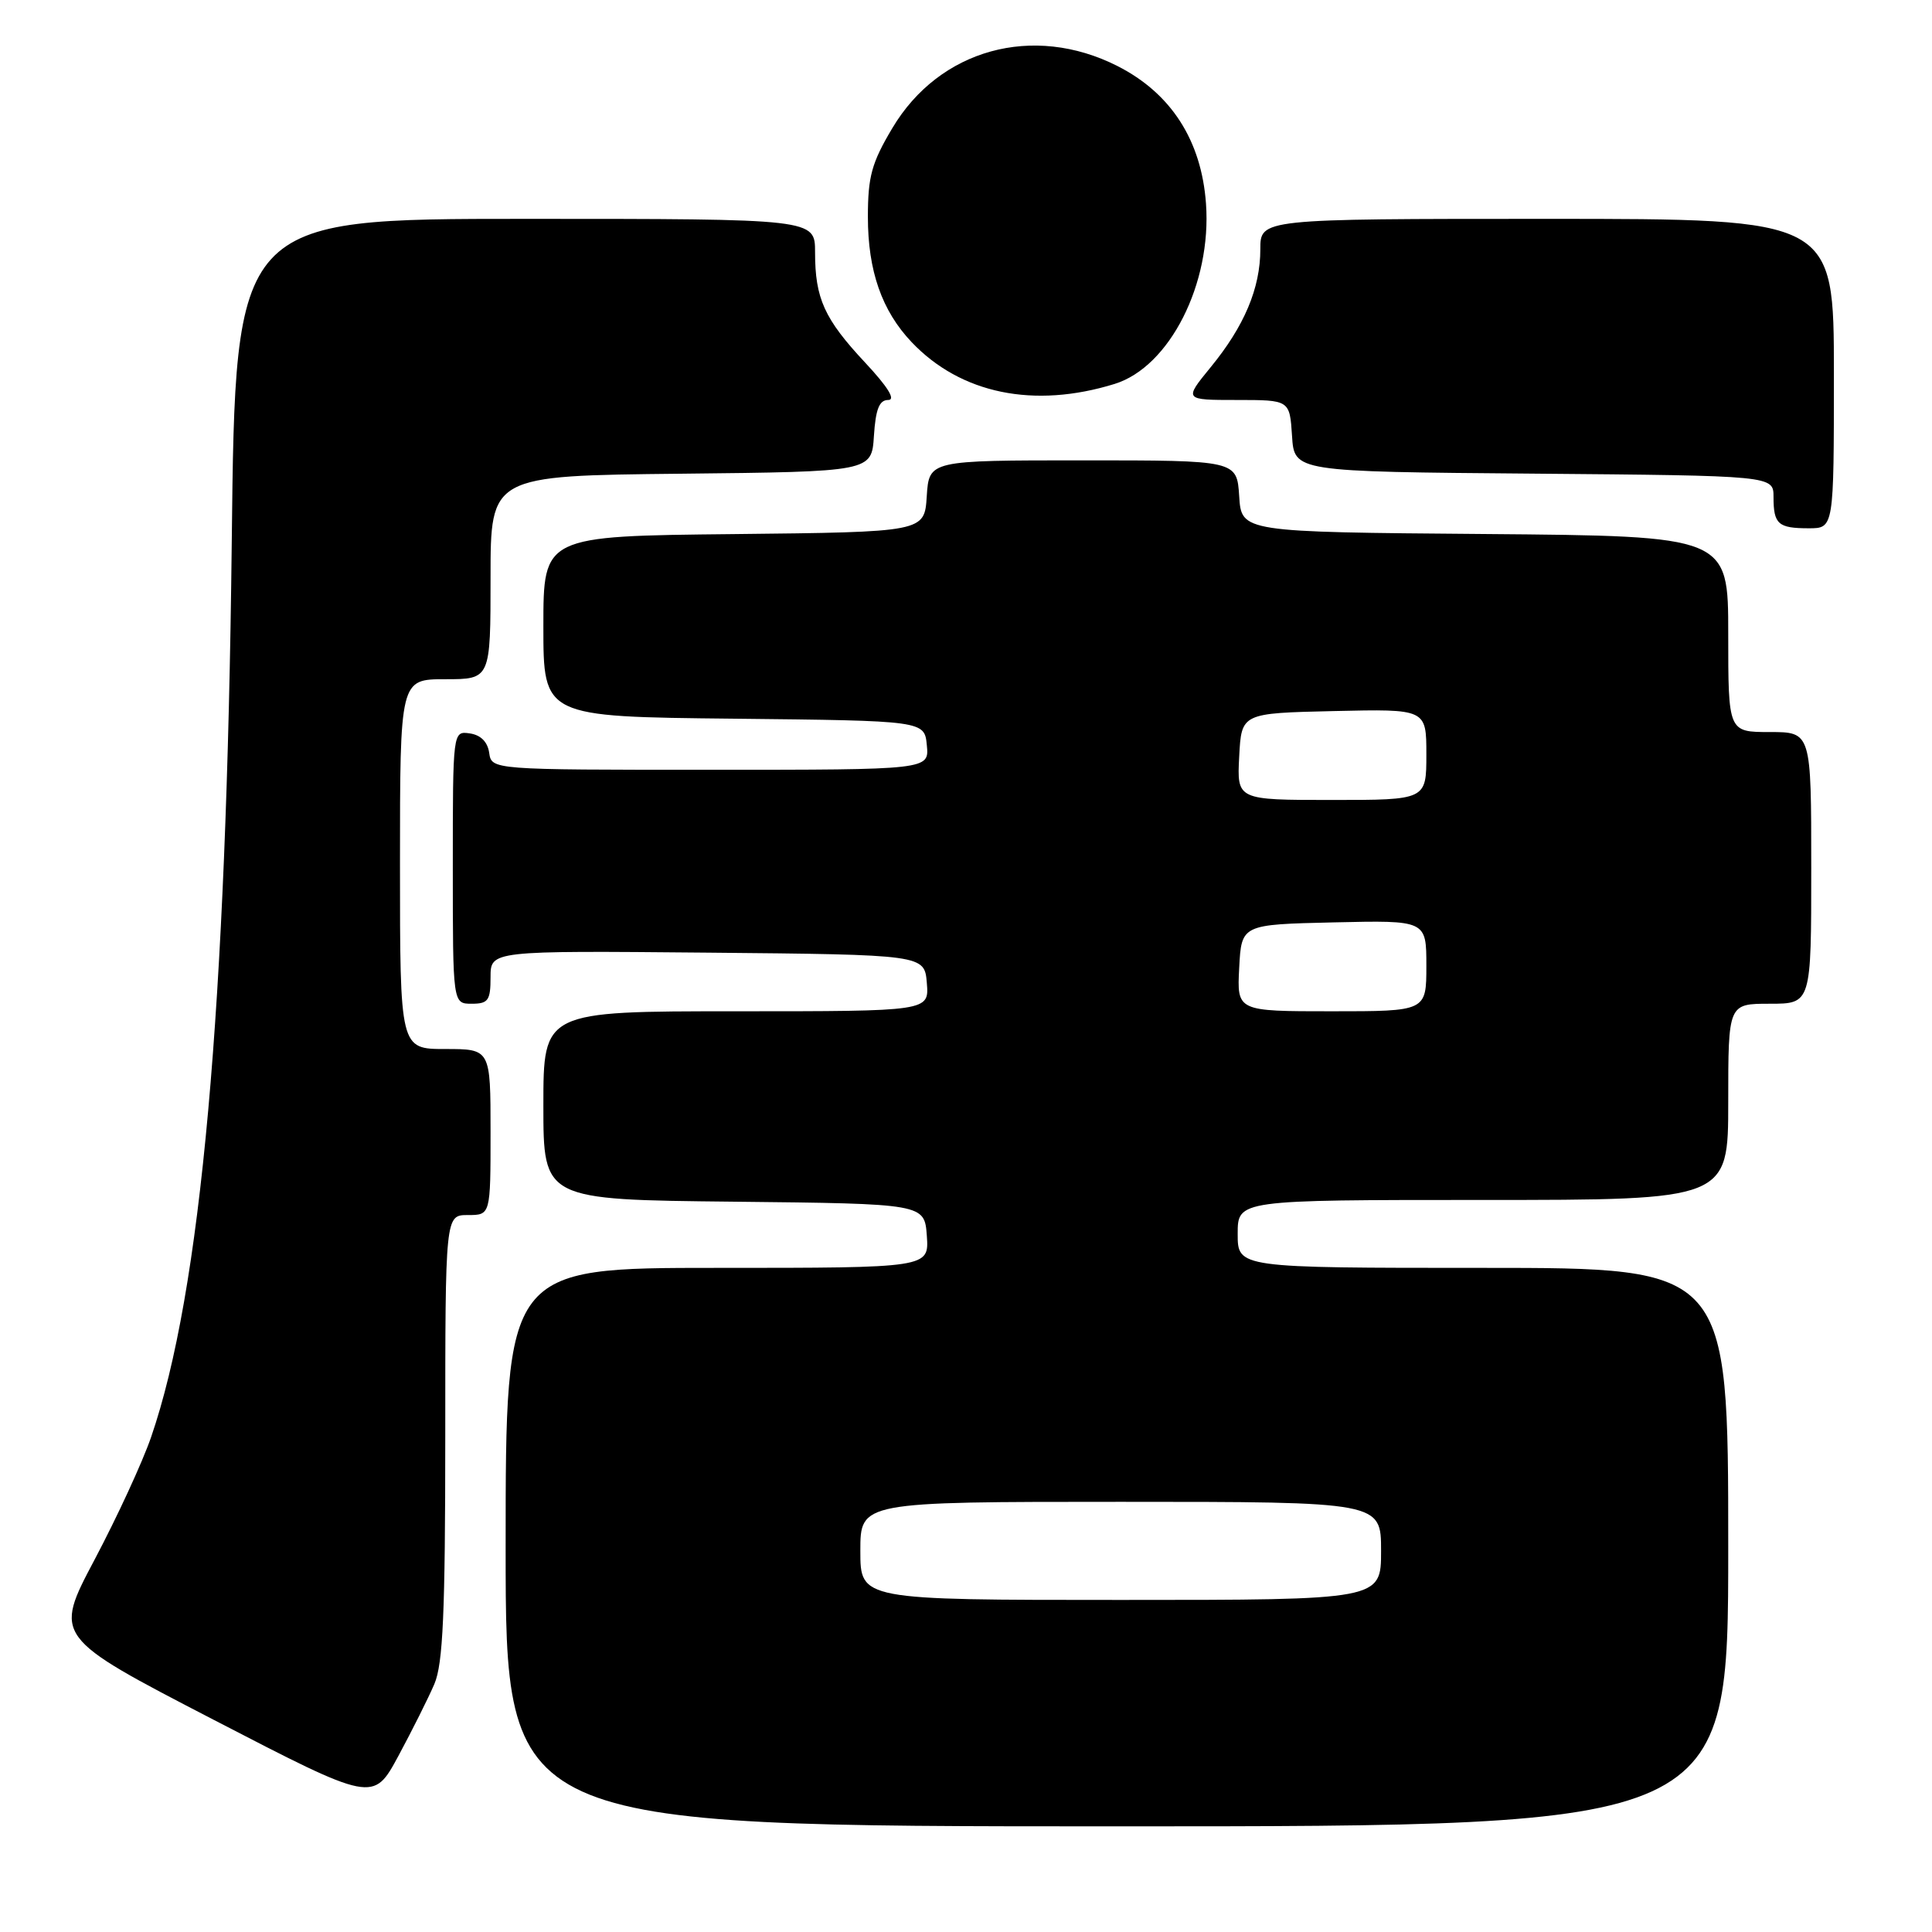 <?xml version="1.0" encoding="UTF-8" standalone="no"?>
<!DOCTYPE svg PUBLIC "-//W3C//DTD SVG 1.1//EN" "http://www.w3.org/Graphics/SVG/1.1/DTD/svg11.dtd" >
<svg xmlns="http://www.w3.org/2000/svg" xmlns:xlink="http://www.w3.org/1999/xlink" version="1.1" viewBox="0 0 256 256">
 <g >
 <path fill="currentColor"
d=" M 229.00 205.00 C 229.00 168.00 229.00 168.00 196.50 168.00 C 164.00 168.00 164.00 168.00 164.00 163.50 C 164.00 159.00 164.00 159.00 196.50 159.00 C 229.00 159.00 229.00 159.00 229.00 146.00 C 229.00 133.00 229.00 133.00 234.50 133.00 C 240.00 133.00 240.00 133.00 240.00 115.00 C 240.00 97.00 240.00 97.00 234.50 97.00 C 229.00 97.00 229.00 97.00 229.00 84.01 C 229.00 71.03 229.00 71.03 196.75 70.76 C 164.50 70.50 164.50 70.50 164.20 65.75 C 163.89 61.00 163.89 61.00 143.50 61.00 C 123.11 61.00 123.11 61.00 122.80 65.75 C 122.50 70.50 122.50 70.50 97.25 70.77 C 72.00 71.03 72.00 71.03 72.00 83.00 C 72.00 94.97 72.00 94.97 97.25 95.23 C 122.50 95.50 122.50 95.50 122.81 98.75 C 123.13 102.00 123.13 102.00 94.13 102.00 C 65.14 102.00 65.14 102.00 64.82 99.75 C 64.61 98.30 63.70 97.39 62.25 97.18 C 60.00 96.86 60.00 96.86 60.00 114.93 C 60.00 133.00 60.00 133.00 62.50 133.00 C 64.69 133.00 65.00 132.57 65.00 129.48 C 65.00 125.97 65.00 125.97 93.75 126.23 C 122.50 126.50 122.50 126.50 122.81 130.25 C 123.12 134.00 123.12 134.00 97.56 134.00 C 72.00 134.00 72.00 134.00 72.00 146.48 C 72.00 158.97 72.00 158.97 97.25 159.23 C 122.50 159.50 122.50 159.50 122.81 163.75 C 123.11 168.00 123.11 168.00 95.06 168.00 C 67.00 168.00 67.00 168.00 67.00 205.00 C 67.00 242.00 67.00 242.00 148.00 242.00 C 229.00 242.00 229.00 242.00 229.00 205.00 Z  M 57.56 223.13 C 58.70 220.45 59.00 213.73 59.00 190.38 C 59.00 161.00 59.00 161.00 62.00 161.00 C 65.00 161.00 65.00 161.00 65.00 150.00 C 65.00 139.00 65.00 139.00 59.00 139.00 C 53.00 139.00 53.00 139.00 53.00 114.50 C 53.00 90.00 53.00 90.00 59.00 90.00 C 65.00 90.00 65.00 90.00 65.00 76.52 C 65.00 63.03 65.00 63.03 90.25 62.77 C 115.50 62.50 115.50 62.50 115.80 57.75 C 116.03 54.21 116.51 53.00 117.69 53.00 C 118.72 53.00 117.65 51.27 114.62 48.03 C 109.23 42.26 108.00 39.55 108.00 33.43 C 108.00 29.00 108.00 29.00 69.59 29.00 C 31.18 29.00 31.18 29.00 30.71 71.75 C 30.01 133.77 26.65 171.18 20.02 190.43 C 18.90 193.69 15.54 200.98 12.55 206.63 C 7.11 216.90 7.11 216.90 28.29 227.87 C 49.46 238.83 49.46 238.83 52.79 232.67 C 54.62 229.27 56.77 224.98 57.56 223.13 Z  M 243.00 49.50 C 243.00 29.00 243.00 29.00 205.00 29.00 C 167.00 29.00 167.00 29.00 167.00 33.03 C 167.00 38.19 164.88 43.22 160.41 48.67 C 156.87 53.00 156.87 53.00 163.88 53.00 C 170.89 53.00 170.89 53.00 171.20 57.75 C 171.50 62.50 171.50 62.50 203.25 62.76 C 235.00 63.03 235.00 63.03 235.00 65.85 C 235.00 69.46 235.61 70.00 239.67 70.00 C 243.00 70.00 243.00 70.00 243.00 49.50 Z  M 147.70 50.87 C 154.98 48.61 160.57 37.58 159.80 26.98 C 159.20 18.61 155.17 12.35 148.07 8.75 C 136.90 3.09 124.48 6.51 118.25 16.96 C 115.50 21.57 115.00 23.39 115.00 28.74 C 115.00 35.89 116.85 41.18 120.80 45.34 C 127.30 52.18 137.01 54.18 147.70 50.87 Z  M 114.00 205.50 C 114.00 199.00 114.00 199.00 148.50 199.00 C 183.00 199.00 183.00 199.00 183.00 205.50 C 183.00 212.00 183.00 212.00 148.50 212.00 C 114.00 212.00 114.00 212.00 114.00 205.50 Z  M 164.20 128.25 C 164.50 122.50 164.50 122.50 176.75 122.22 C 189.00 121.94 189.00 121.94 189.00 127.97 C 189.00 134.00 189.00 134.00 176.45 134.00 C 163.90 134.00 163.90 134.00 164.20 128.25 Z  M 164.20 100.25 C 164.50 94.50 164.50 94.50 176.75 94.22 C 189.00 93.94 189.00 93.94 189.00 99.97 C 189.00 106.00 189.00 106.00 176.45 106.00 C 163.90 106.00 163.90 106.00 164.20 100.25 Z "/>
</g>
</svg>